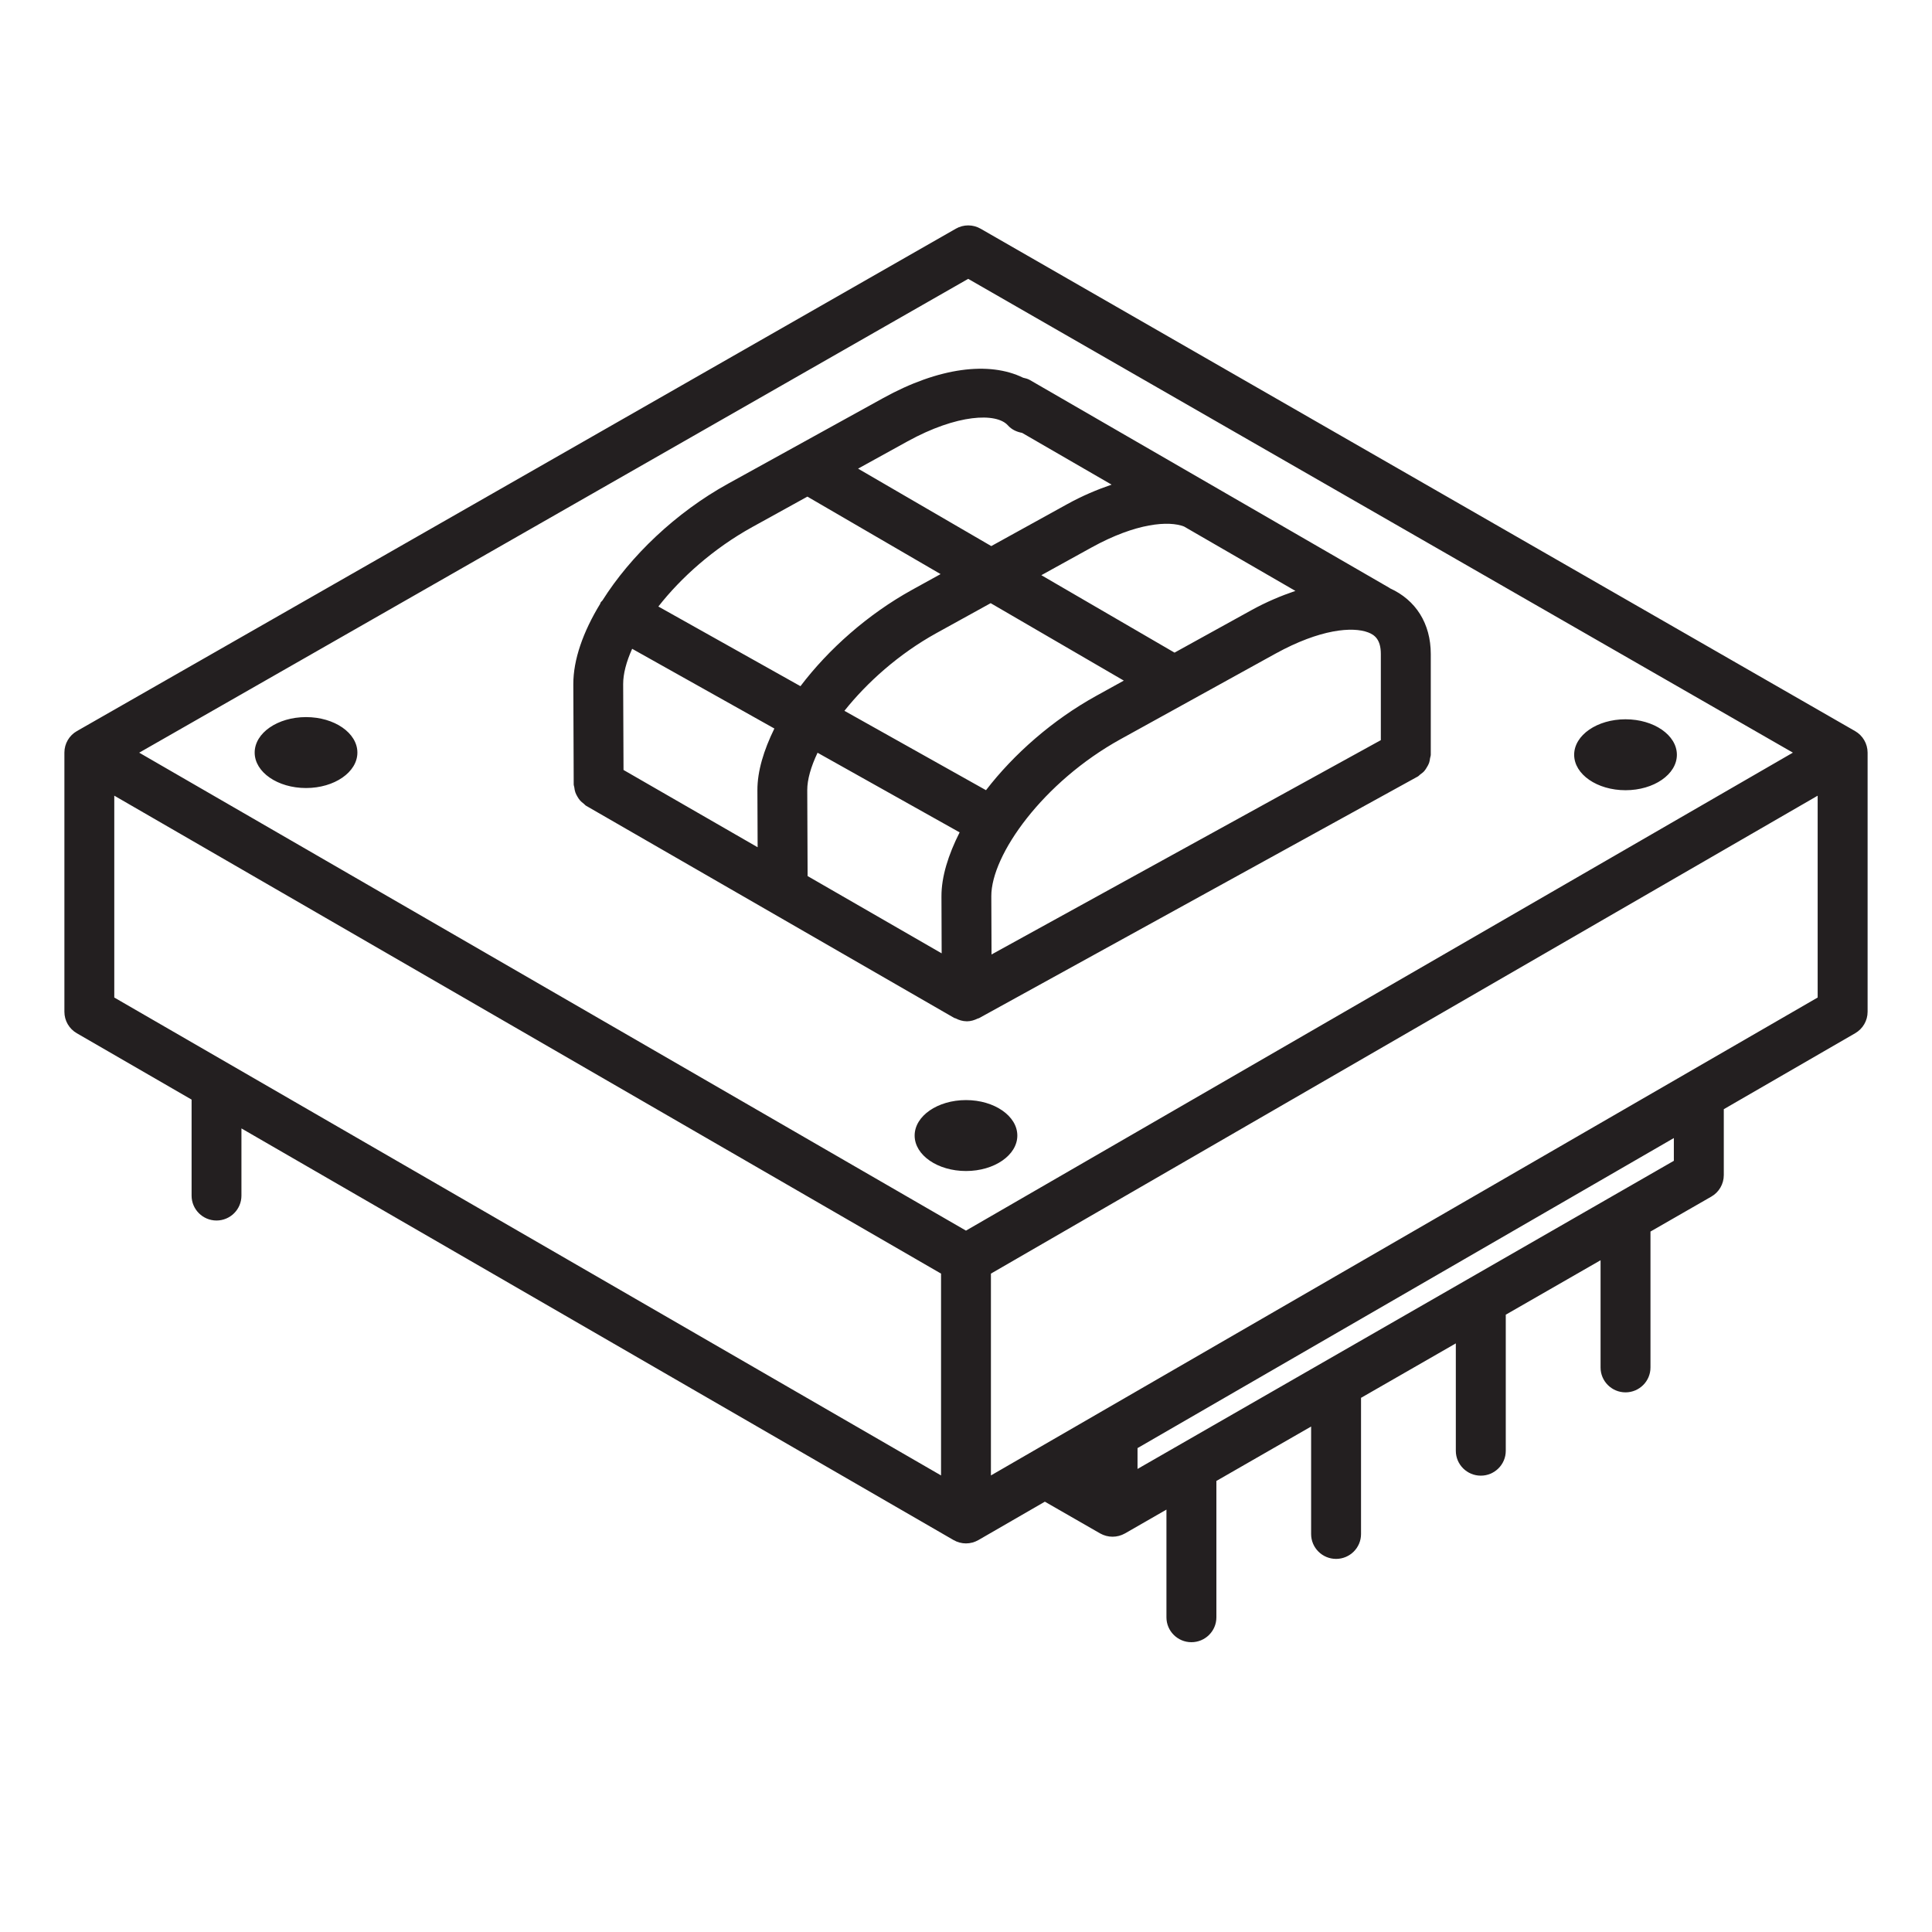 <svg xmlns="http://www.w3.org/2000/svg" width="60" height="60" viewBox="0 0 60 60">
  <path fill="#231F20" d="M58,23.371 C57.998,23.096 57.851,22.842 57.612,22.705 L30.456,7.104 C30.216,6.965 29.921,6.966 29.683,7.103 L2.389,22.704 C2.149,22.84 2.001,23.094 2,23.37 C2,23.371 2,23.371 2,23.372 L2,23.372 L2,31.422 C2,31.697 2.147,31.951 2.385,32.088 L5.95,34.149 L5.95,37.132 C5.95,37.558 6.297,37.904 6.724,37.904 C7.151,37.904 7.498,37.558 7.498,37.132 L7.498,35.044 L29.61,47.826 C29.731,47.896 29.865,47.932 29.999,47.932 C30.134,47.932 30.268,47.896 30.389,47.826 L32.449,46.636 L34.164,47.621 C34.285,47.689 34.417,47.724 34.552,47.724 C34.686,47.724 34.818,47.689 34.939,47.621 L36.225,46.882 L36.225,50.229 C36.225,50.654 36.573,51 37,51 C37.428,51 37.776,50.654 37.776,50.229 L37.776,45.992 L40.718,44.302 L40.718,47.642 C40.718,48.067 41.066,48.413 41.493,48.413 C41.92,48.413 42.268,48.067 42.268,47.642 L42.268,43.411 L45.212,41.72 L45.212,45.057 C45.212,45.482 45.56,45.828 45.988,45.828 C46.415,45.828 46.763,45.482 46.763,45.057 L46.763,40.829 L49.707,39.138 L49.707,42.47 C49.707,42.895 50.055,43.241 50.482,43.241 C50.909,43.241 51.257,42.895 51.257,42.47 L51.257,38.247 L53.146,37.162 C53.386,37.025 53.534,36.769 53.534,36.494 L53.534,34.447 L57.614,32.088 C57.852,31.951 58,31.697 58,31.422 L58,23.372 L58,23.372 C58,23.371 58,23.371 58,23.371 Z M30.068,8.66 L55.68,23.374 L29.999,38.218 L4.323,23.375 L30.068,8.66 Z M3.549,24.71 L29.225,39.553 L29.225,45.821 L3.549,30.979 L3.549,24.71 Z M51.983,36.05 L35.327,45.619 L35.327,44.972 L51.983,35.343 L51.983,36.05 Z M30.774,45.821 L30.774,39.553 L56.449,24.711 L56.449,30.979 L30.774,45.821 Z M9.504,24.473 C8.623,24.473 7.909,23.98 7.909,23.372 C7.909,22.763 8.623,22.27 9.504,22.27 C10.385,22.27 11.099,22.763 11.099,23.372 C11.099,23.98 10.385,24.473 9.504,24.473 Z M30,36.367 C29.119,36.367 28.405,35.874 28.405,35.266 C28.405,34.658 29.119,34.164 30,34.164 C30.88,34.164 31.594,34.658 31.594,35.266 C31.594,35.874 30.88,36.367 30,36.367 Z M50.482,24.541 C49.601,24.541 48.887,24.048 48.887,23.44 C48.887,22.831 49.601,22.338 50.482,22.338 C51.363,22.338 52.077,22.831 52.077,23.44 C52.077,24.048 51.363,24.541 50.482,24.541 Z M29.636,31.614 C29.636,31.614 29.636,31.614 29.636,31.614 C29.64,31.616 29.644,31.615 29.647,31.617 C29.656,31.622 29.666,31.62 29.674,31.625 C29.779,31.679 29.894,31.716 30.02,31.717 C30.021,31.717 30.022,31.718 30.023,31.718 C30.023,31.718 30.023,31.718 30.024,31.718 C30.024,31.718 30.024,31.718 30.024,31.718 C30.025,31.718 30.026,31.718 30.027,31.718 C30.151,31.717 30.263,31.682 30.366,31.63 C30.377,31.625 30.389,31.628 30.4,31.622 L44.033,24.114 C44.063,24.097 44.082,24.069 44.11,24.049 C44.154,24.017 44.197,23.986 44.233,23.945 C44.265,23.909 44.288,23.869 44.312,23.829 C44.339,23.784 44.365,23.741 44.382,23.692 C44.399,23.645 44.404,23.597 44.412,23.547 C44.417,23.511 44.434,23.478 44.434,23.44 L44.434,20.312 C44.434,19.361 43.966,18.633 43.168,18.271 C43.164,18.268 43.161,18.264 43.157,18.261 L31.984,11.802 C31.917,11.763 31.845,11.747 31.773,11.73 C30.72,11.216 29.159,11.406 27.427,12.363 L22.612,15.021 C20.981,15.921 19.575,17.275 18.71,18.647 C18.692,18.671 18.666,18.688 18.651,18.715 C18.644,18.726 18.645,18.739 18.64,18.75 C18.111,19.617 17.802,20.487 17.805,21.25 L17.817,24.36 C17.817,24.392 17.831,24.419 17.835,24.45 C17.842,24.504 17.85,24.556 17.868,24.608 C17.884,24.654 17.906,24.694 17.93,24.736 C17.955,24.779 17.98,24.82 18.014,24.858 C18.048,24.898 18.088,24.929 18.13,24.961 C18.156,24.98 18.173,25.008 18.202,25.024 L29.636,31.614 Z M36.771,16.351 L40.23,18.351 C39.784,18.503 39.328,18.693 38.859,18.952 L36.476,20.268 L32.34,17.863 L33.896,17.004 C35.291,16.233 36.305,16.169 36.771,16.351 Z M30.786,27.833 C30.781,26.551 32.392,24.286 34.798,22.957 L39.612,20.299 C41.001,19.534 42.005,19.456 42.489,19.64 C42.684,19.715 42.883,19.853 42.883,20.311 L42.883,22.986 L30.793,29.642 L30.786,27.833 Z M34.901,21.137 L34.045,21.61 C32.691,22.357 31.486,23.417 30.621,24.54 L26.224,22.075 C26.929,21.191 27.916,20.306 29.081,19.662 L30.766,18.732 L34.901,21.137 Z M29.802,25.85 C29.451,26.544 29.235,27.227 29.238,27.839 L29.244,29.607 L25.081,27.207 L25.07,24.537 C25.069,24.21 25.184,23.811 25.39,23.377 L29.802,25.85 Z M23.529,26.312 L19.364,23.912 L19.353,21.244 C19.352,20.929 19.45,20.554 19.632,20.149 L24.049,22.625 C23.72,23.295 23.519,23.952 23.522,24.544 L23.529,26.312 Z M28.178,13.71 C29.729,12.855 30.943,12.813 31.299,13.208 C31.418,13.343 31.577,13.413 31.742,13.443 L34.522,15.051 C34.075,15.204 33.615,15.396 33.143,15.657 L30.785,16.959 L26.648,14.554 L28.178,13.71 Z M23.364,16.367 L25.074,15.423 L29.211,17.829 L28.33,18.315 C26.949,19.077 25.728,20.164 24.859,21.31 L20.446,18.836 C21.149,17.939 22.155,17.035 23.364,16.367 Z"/>
</svg>
